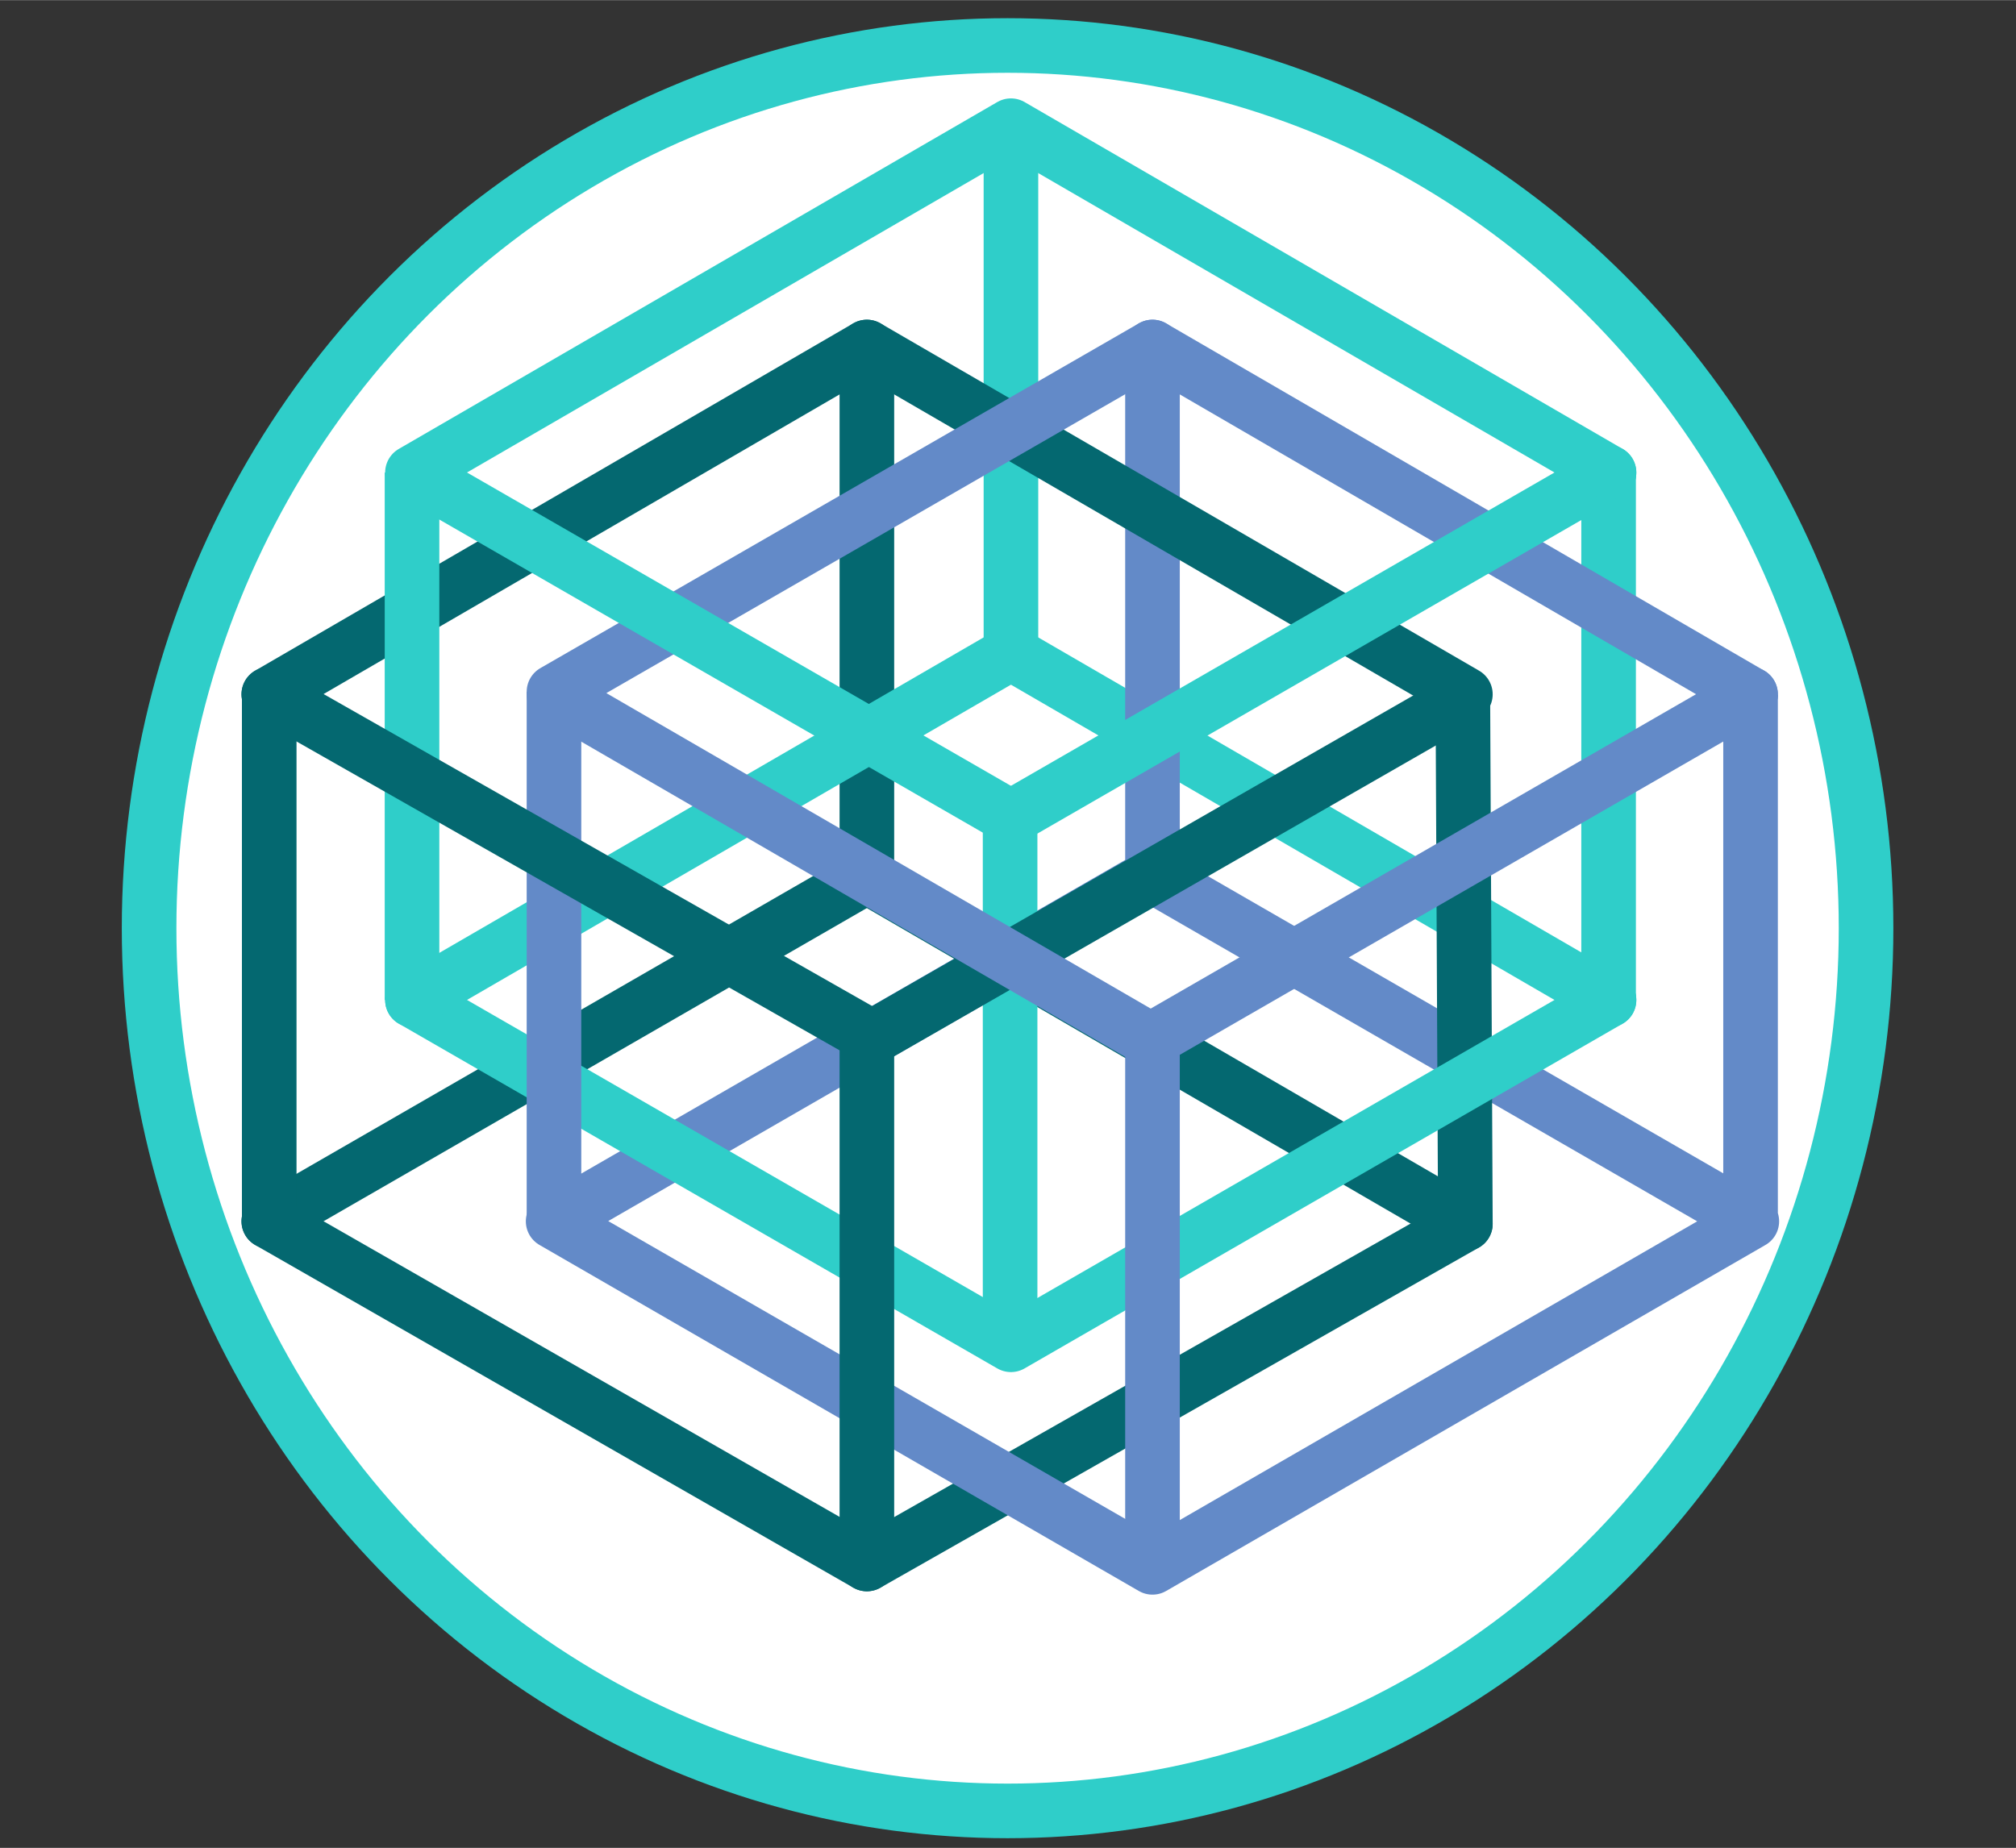 <svg id="Слой_1" xmlns="http://www.w3.org/2000/svg" viewBox="0 0 480 440" width="2500" height="2292"><rect x="0" y="0" width="480" height="440" fill="#333333" stroke="none"/><style>.st0,.st1{fill:#fff;stroke:#2fcec9;stroke-width:13}.st1{fill:none;stroke:#046870;stroke-linecap:round;stroke-linejoin:round;stroke-miterlimit:10}.st2{stroke:#638ac8}.st2,.st3,.st4,.st5,.st6{fill:none;stroke-width:13;stroke-linejoin:round;stroke-miterlimit:10}.st3{stroke-linecap:round;stroke:#2fcec9}.st4,.st5,.st6{stroke:#046870}.st5,.st6{stroke:#2fcec9}.st6{stroke:#638ac8;stroke-linecap:round}</style><ellipse class="st0" cx="239.9" cy="221" rx="204.4" ry="210.2"/><path class="st1" d="M348.9 291.4l-142.5 81M206.4 208.7L64 290.8"/><path class="st2" d="M274.4 373.2l-142.7-82.4 142.7-82.3 142.7 82.3zM416.8 165.5v125.6M274.4 372.9l-142.5-82.1"/><path class="st3" d="M240.7 155.5l142.4 82.6"/><path class="st4" d="M64.1 165.3v125.5"/><path class="st1" d="M348.3 166.3l.6 125.1M206.4 208.7l142.5 82.7M206.4 82.6v126.1M64 290.8l142.4 81.6M64 165.3l142.4-82.7"/><path class="st3" d="M98.2 238.1l142.5 82.1M240.7 320.2l142.4-82.1"/><path class="st5" d="M240.7 30.1v125.6"/><path class="st3" d="M240.7 155.5L98.2 238.1"/><path class="st4" d="M206.4 246.5v125.6"/><path class="st2" d="M131.9 164.7v126.1M274.4 247.1v125.6"/><path class="st5" d="M98.1 112.5v125.6M383 112.8v125.6M240.5 194.9v125.6"/><path class="st6" d="M274.4 247.4l142.4-82.1"/><path class="st1" d="M64 165.3l142.4 81"/><path class="st6" d="M274.4 82.9v125.6"/><path class="st1" d="M206.4 82.6l142.5 82.7"/><path class="st6" d="M274.4 82.6l142.4 82.7"/><path class="st1" d="M207 247.4l141.3-81.1"/><path class="st3" d="M240.7 194.6l142.4-82.1"/><path class="st6" d="M274.4 247.9l-142.5-82.6M131.9 164.7l142.5-82.1"/><path class="st3" d="M98.2 112.5l142.5-82.6M240.7 29.9l142.4 82.6M98.2 112.5l142.5 82.1"/></svg>